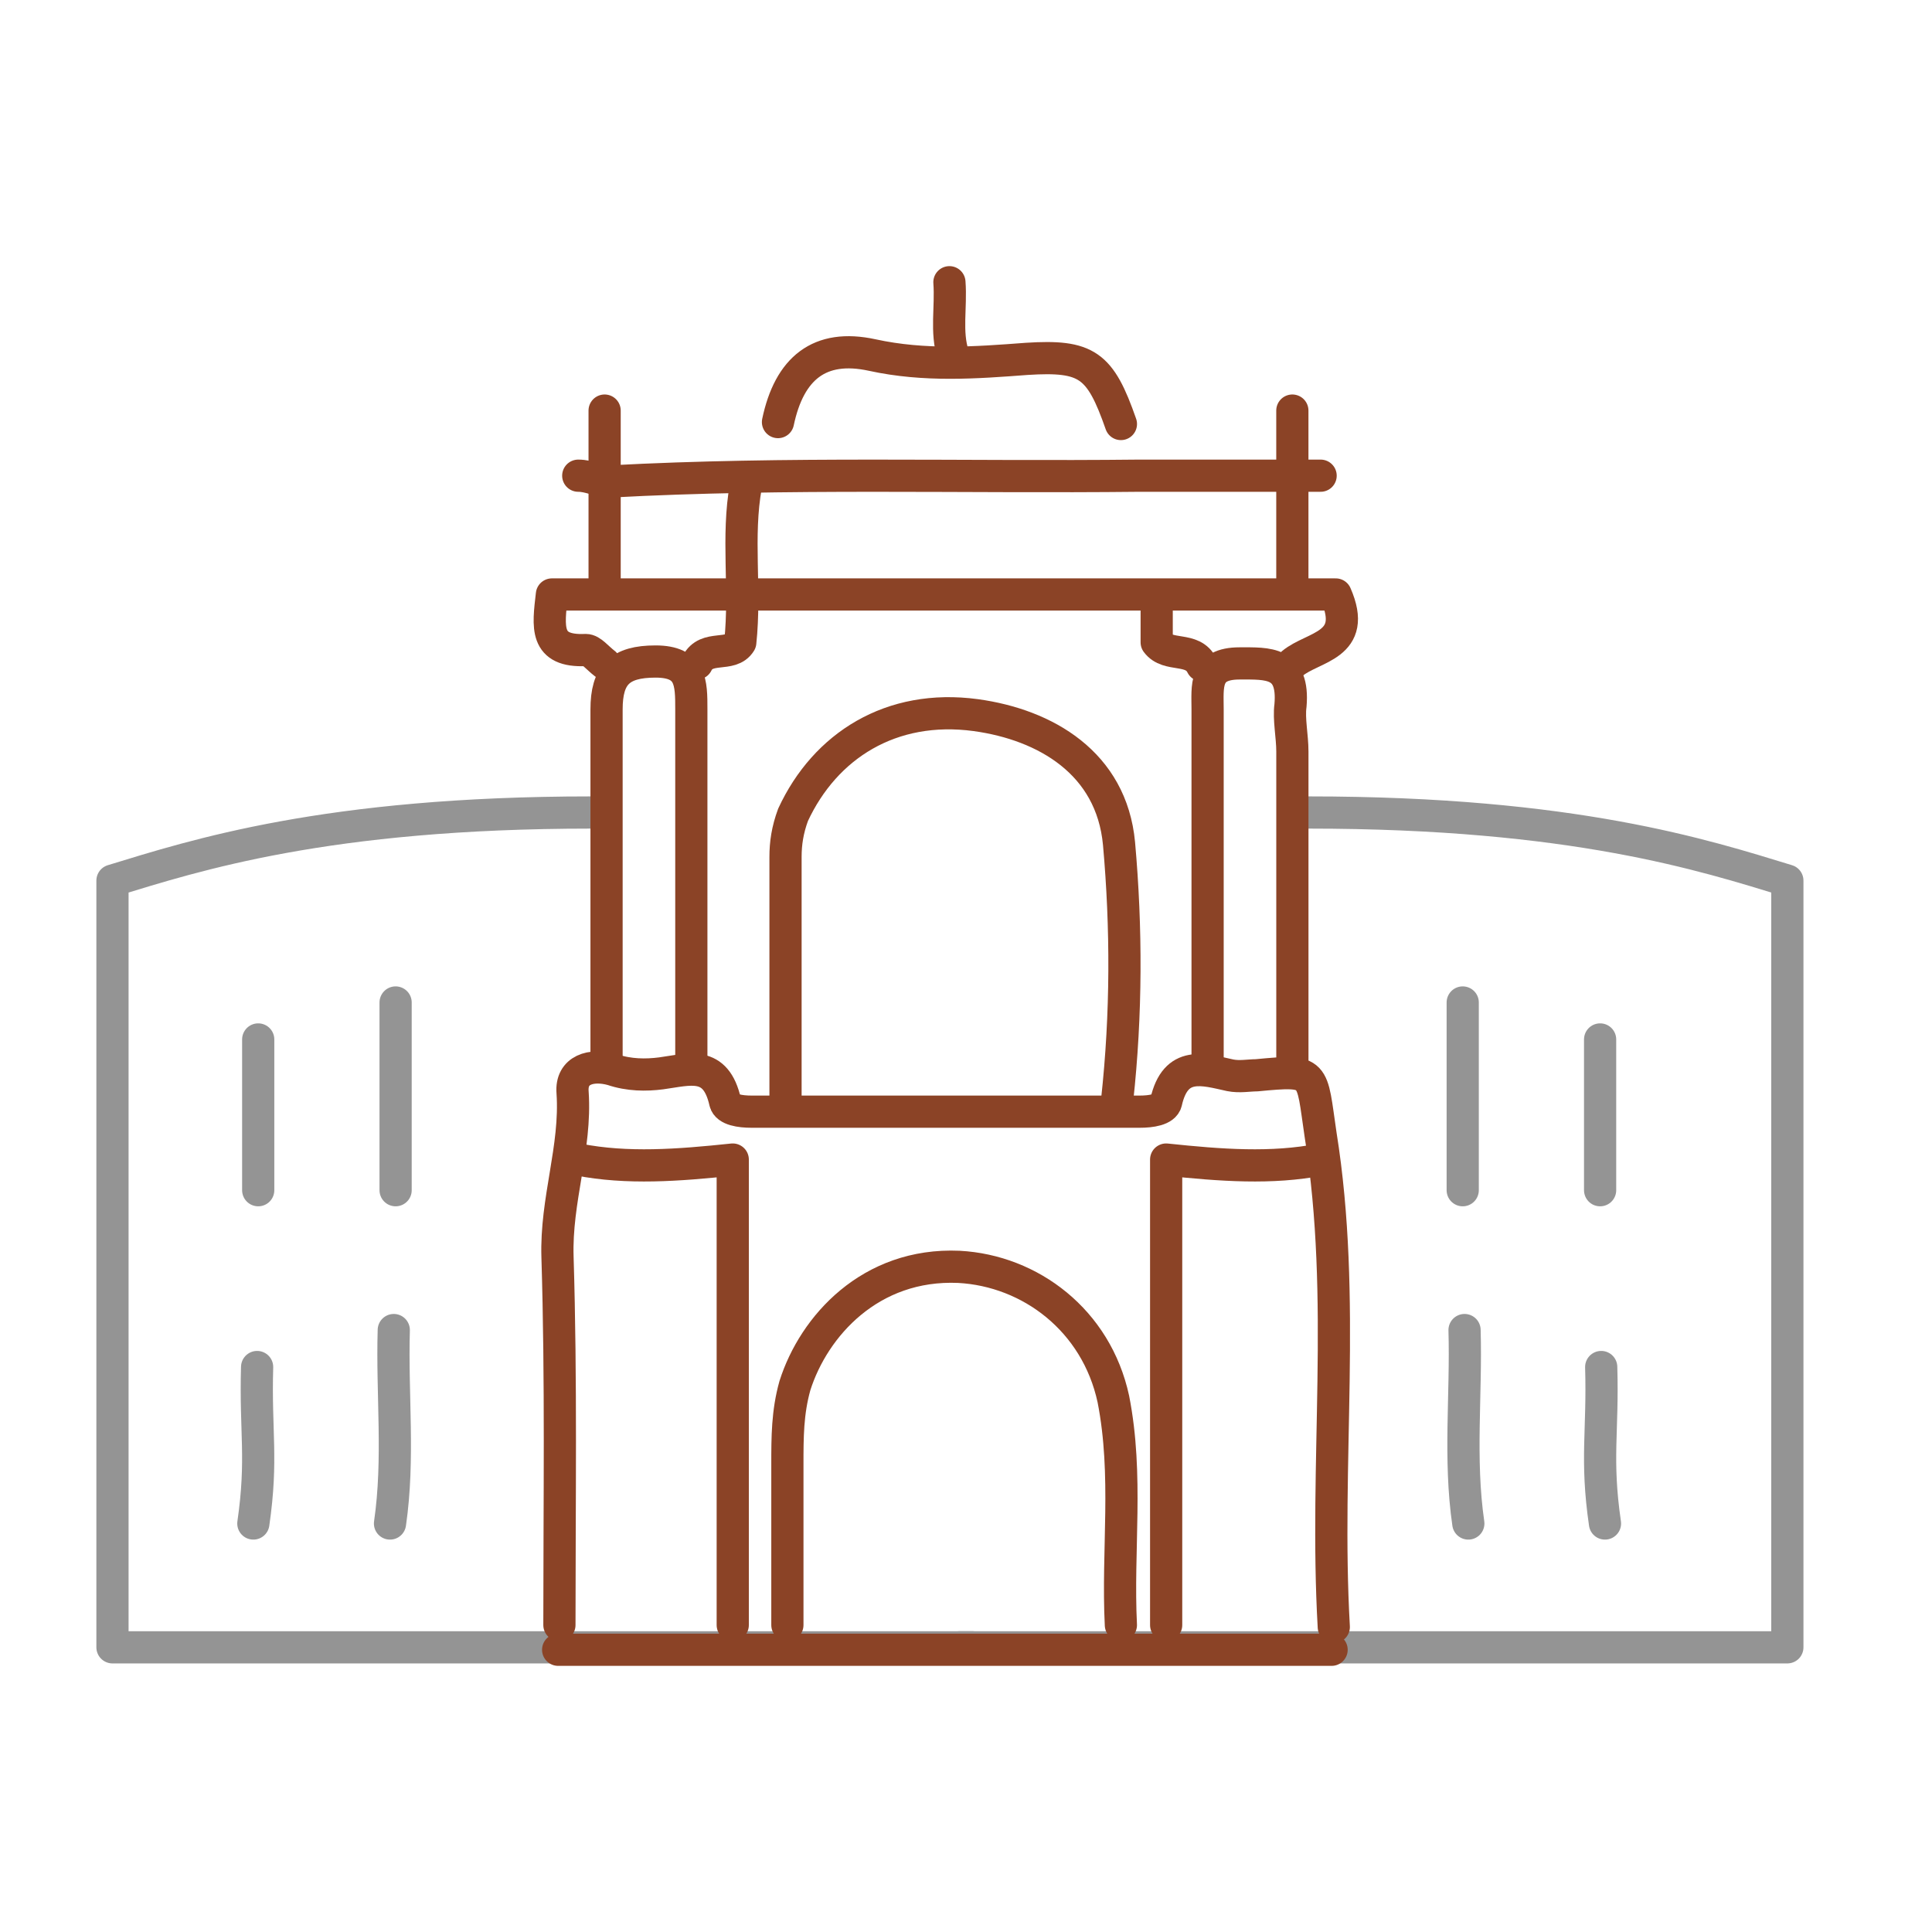<svg width="60" height="60" viewBox="0 0 60 60" fill="none" xmlns="http://www.w3.org/2000/svg">
<path d="M40.64 25.233C48.87 25.233 52.955 26.569 55.508 27.348V51.159H29.805" stroke="#949494" stroke-miterlimit="10" stroke-linecap="round" stroke-linejoin="round"/>
<path d="M18.361 25.233C10.131 25.233 6.046 26.569 3.493 27.348V51.159H30.196" stroke="#949494" stroke-miterlimit="10" stroke-linecap="round" stroke-linejoin="round"/>
<path d="M45.426 31.133C45.426 33.096 45.426 35.059 45.426 36.963" stroke="#949494" stroke-miterlimit="10" stroke-linecap="round" stroke-linejoin="round"/>
<path d="M45.483 41.306C45.541 43.328 45.307 45.292 45.6 47.314" stroke="#949494" stroke-miterlimit="10" stroke-linecap="round" stroke-linejoin="round"/>
<path d="M49.693 32.281C49.693 34.245 49.693 35.059 49.693 36.963" stroke="#949494" stroke-miterlimit="10" stroke-linecap="round" stroke-linejoin="round"/>
<path d="M49.727 42.454C49.786 44.477 49.551 45.292 49.844 47.314" stroke="#949494" stroke-miterlimit="10" stroke-linecap="round" stroke-linejoin="round"/>
<path d="M12.286 31.133C12.286 33.096 12.286 35.059 12.286 36.963" stroke="#949494" stroke-miterlimit="10" stroke-linecap="round" stroke-linejoin="round"/>
<path d="M8.019 32.281C8.019 34.245 8.019 35.059 8.019 36.963" stroke="#949494" stroke-miterlimit="10" stroke-linecap="round" stroke-linejoin="round"/>
<path d="M12.229 41.306C12.17 43.328 12.405 45.292 12.112 47.314" stroke="#949494" stroke-miterlimit="10" stroke-linecap="round" stroke-linejoin="round"/>
<path d="M7.985 42.454C7.926 44.477 8.16 45.292 7.868 47.314" stroke="#949494" stroke-miterlimit="10" stroke-linecap="round" stroke-linejoin="round"/>
<path d="M34.694 34.167C34.986 31.49 34.986 28.813 34.752 26.195C34.518 23.697 32.47 22.507 30.305 22.209C27.672 21.853 25.624 23.162 24.63 25.303C24.454 25.779 24.395 26.195 24.395 26.612C24.395 29.11 24.395 31.549 24.395 34.048" stroke="#8B4326" stroke-miterlimit="10" stroke-linecap="round" stroke-linejoin="round"/>
<path d="M34.81 50.467C34.693 48.147 35.044 45.827 34.576 43.447C34.049 41.008 32.002 39.462 29.778 39.343C27.028 39.224 25.272 41.187 24.687 43.031C24.453 43.864 24.453 44.637 24.453 45.47C24.453 47.136 24.453 48.801 24.453 50.467" stroke="#8B4326" stroke-miterlimit="10" stroke-linecap="round" stroke-linejoin="round"/>
<path d="M40.136 32.918C40.136 29.705 40.136 26.552 40.136 23.34C40.136 22.864 40.019 22.329 40.077 21.912C40.194 20.544 39.375 20.603 38.497 20.603C37.386 20.603 37.503 21.317 37.503 22.031C37.503 25.72 37.503 29.348 37.503 33.037" stroke="#8B4326" stroke-miterlimit="10" stroke-linecap="round" stroke-linejoin="round"/>
<path d="M21.47 33.037C21.47 29.348 21.47 25.719 21.47 22.031C21.47 21.198 21.47 20.544 20.358 20.544C19.247 20.544 18.837 20.96 18.837 22.031C18.837 24.708 18.837 27.385 18.837 30.003C18.837 30.954 18.837 31.906 18.837 32.858" stroke="#8B4326" stroke-miterlimit="10" stroke-linecap="round" stroke-linejoin="round"/>
<path d="M40.136 20.604C40.779 20.068 42.184 20.068 41.482 18.462C33.465 18.462 25.332 18.462 17.14 18.462C17.023 19.474 16.906 20.247 18.193 20.187C18.369 20.187 18.544 20.425 18.778 20.604" stroke="#8B4326" stroke-miterlimit="10" stroke-linecap="round" stroke-linejoin="round"/>
<path d="M41.013 14.773C39.14 14.773 37.268 14.773 35.395 14.773C29.895 14.833 24.453 14.655 18.953 14.952C18.602 14.952 18.309 14.773 17.958 14.773" stroke="#8B4326" stroke-miterlimit="10" stroke-linecap="round" stroke-linejoin="round"/>
<path d="M17.373 50.467C17.373 46.66 17.431 42.852 17.314 39.045C17.256 37.261 17.899 35.654 17.782 33.929C17.724 33.215 18.367 33.037 19.011 33.215C19.538 33.394 20.064 33.394 20.532 33.334C21.41 33.215 22.23 32.918 22.522 34.227C22.581 34.465 22.99 34.524 23.341 34.524C27.379 34.524 31.416 34.524 35.395 34.524C35.746 34.524 36.156 34.465 36.214 34.227C36.507 32.918 37.385 33.215 38.204 33.394C38.496 33.453 38.789 33.394 39.023 33.394C40.895 33.215 40.72 33.275 41.012 35.238C41.832 40.354 41.129 45.411 41.422 50.527" stroke="#8B4326" stroke-miterlimit="10" stroke-linecap="round" stroke-linejoin="round"/>
<path d="M17.958 36.011C19.479 36.309 21.059 36.19 22.756 36.011C22.756 40.83 22.756 45.648 22.756 50.467" stroke="#8B4326" stroke-miterlimit="10" stroke-linecap="round" stroke-linejoin="round"/>
<path d="M41.014 36.011C39.492 36.309 37.913 36.19 36.216 36.011C36.216 40.83 36.216 45.648 36.216 50.467" stroke="#8B4326" stroke-miterlimit="10" stroke-linecap="round" stroke-linejoin="round"/>
<path d="M34.811 13.168C34.167 11.323 33.757 11.026 31.885 11.145C30.305 11.264 28.725 11.383 27.087 11.026C25.448 10.669 24.512 11.442 24.161 13.108" stroke="#8B4326" stroke-miterlimit="10" stroke-linecap="round" stroke-linejoin="round"/>
<path d="M23.166 15.071C22.873 16.677 23.166 18.284 22.99 19.949C22.698 20.425 21.937 20.009 21.645 20.604" stroke="#8B4326" stroke-miterlimit="10" stroke-linecap="round" stroke-linejoin="round"/>
<path d="M40.135 12.751C40.135 14.536 40.135 16.38 40.135 18.165" stroke="#8B4326" stroke-miterlimit="10" stroke-linecap="round" stroke-linejoin="round"/>
<path d="M18.777 12.751C18.777 14.536 18.777 16.38 18.777 18.165" stroke="#8B4326" stroke-miterlimit="10" stroke-linecap="round" stroke-linejoin="round"/>
<path d="M35.922 18.64C35.922 19.057 35.922 19.473 35.922 19.949C36.273 20.425 37.034 20.068 37.326 20.663" stroke="#8B4326" stroke-miterlimit="10" stroke-linecap="round" stroke-linejoin="round"/>
<path d="M29.485 8.765C29.544 9.539 29.368 10.312 29.602 11.026" stroke="#8B4326" stroke-miterlimit="10" stroke-linecap="round" stroke-linejoin="round"/>
<path d="M17.334 50.735C17.058 50.735 16.834 50.959 16.834 51.235C16.834 51.511 17.058 51.735 17.334 51.735V50.735ZM41.354 51.735C41.63 51.735 41.854 51.511 41.854 51.235C41.854 50.959 41.63 50.735 41.354 50.735V51.735ZM17.334 51.735H41.354V50.735H17.334V51.735Z" fill="#8B4326"/>
</svg>
